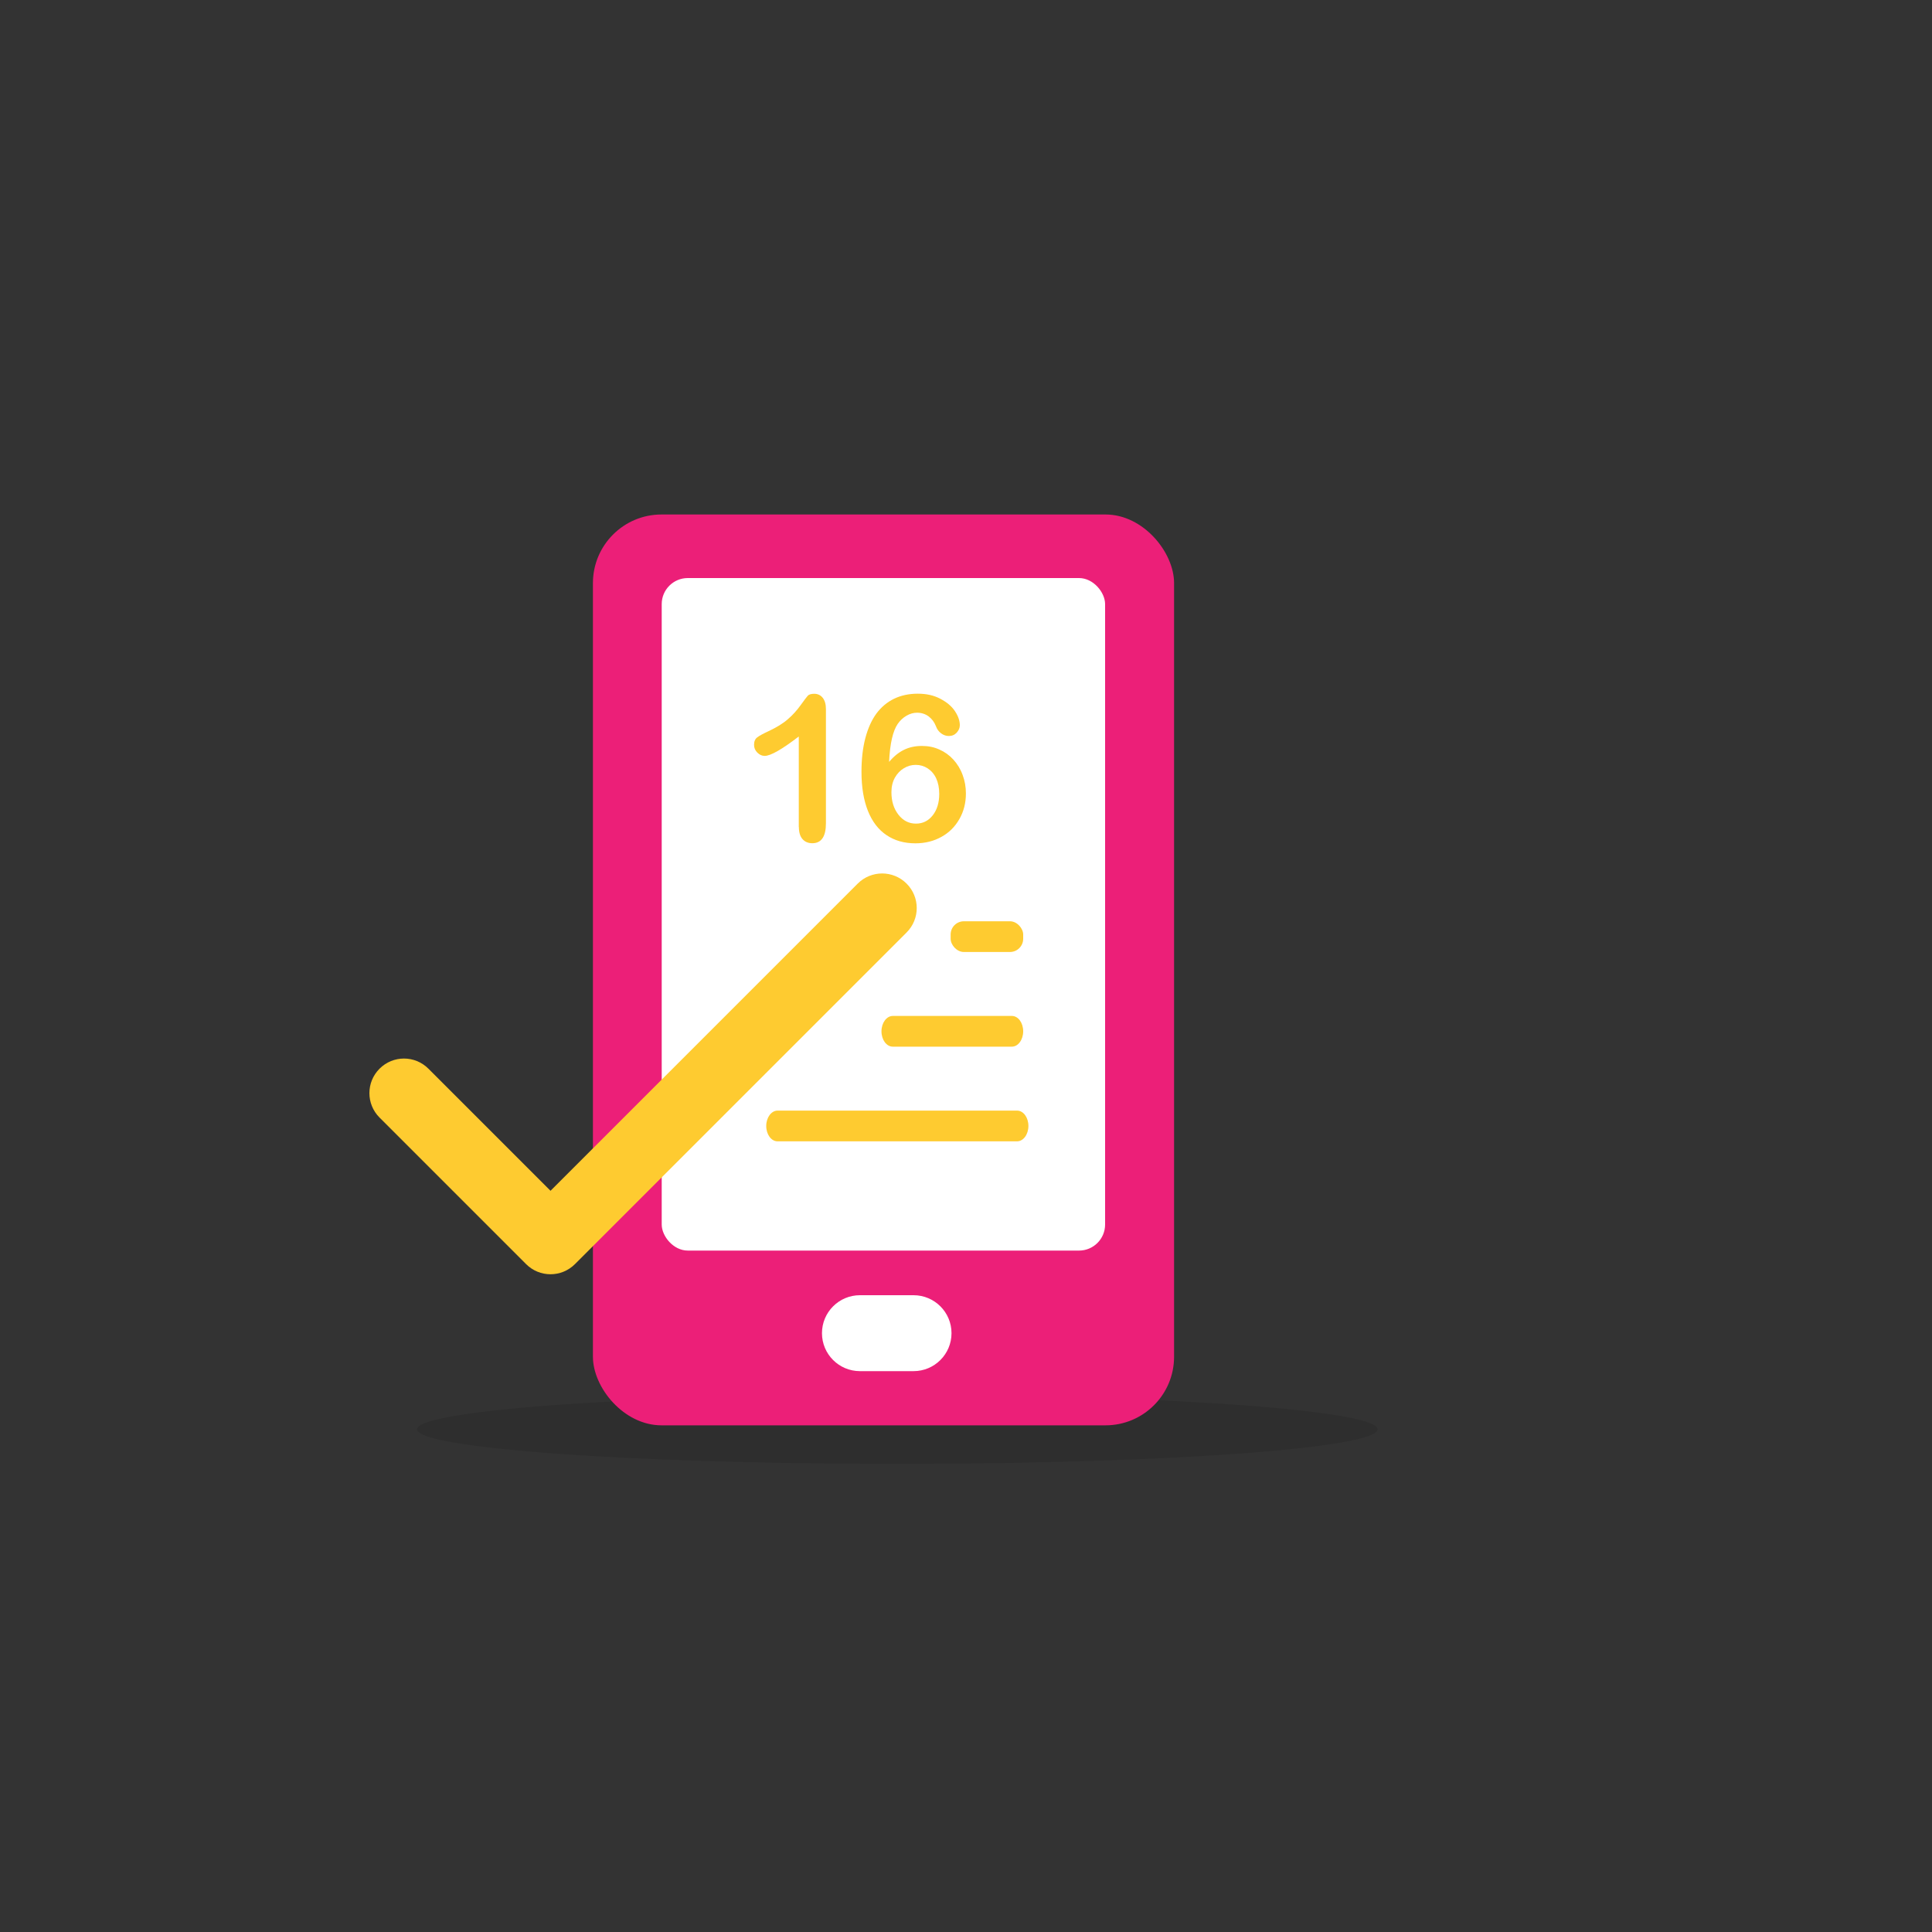<?xml version="1.0" encoding="UTF-8"?>
<svg id="Layer_1" data-name="Layer 1" xmlns="http://www.w3.org/2000/svg" viewBox="0 0 200 200">
  <rect x="0" y="0" width="200" height="200" fill="#333333" stroke="none"/>
  <defs>
    <style>
      .cls-1 {
        opacity: .1;
      }

      .cls-2 {
        fill: #ec1f78;
      }

      .cls-3 {
        fill: #fff;
      }

      .cls-4 {
        fill: #fecb30;
      }
    </style>
  </defs>
  <g class="cls-1">
    <ellipse cx="92.89" cy="147.96" rx="49.72" ry="3.58"/>
  </g>
  <rect class="cls-2" x="61.38" y="53.26" width="60.16" height="94.29" rx="7.1" ry="7.1"/>
  <rect class="cls-3" x="68.5" y="59.84" width="45.9" height="69.62" rx="2.7" ry="2.7"/>
  <g>
    <g>
      <rect class="cls-4" x="98.41" y="95.37" width="7.51" height="3.18" rx="1.37" ry="1.37"/>
      <path class="cls-4" d="M104.75,108.35h-12.33c-.65,0-1.17-.71-1.17-1.59h0c0-.88,.53-1.59,1.17-1.59h12.33c.65,0,1.17,.71,1.17,1.59h0c0,.88-.53,1.59-1.17,1.59Z"/>
      <path class="cls-4" d="M105.29,118.15h-24.8c-.65,0-1.17-.71-1.17-1.59h0c0-.88,.53-1.59,1.17-1.59h24.8c.65,0,1.17,.71,1.17,1.59h0c0,.88-.53,1.59-1.17,1.59Z"/>
    </g>
    <g>
      <path class="cls-4" d="M82.69,85.62v-9.38c-1.75,1.34-2.92,2.01-3.53,2.01-.29,0-.54-.12-.77-.35s-.33-.5-.33-.8c0-.35,.11-.61,.33-.77,.22-.17,.61-.38,1.17-.64,.83-.39,1.5-.8,2-1.24,.5-.43,.94-.92,1.32-1.45s.64-.87,.75-.99c.12-.12,.34-.19,.66-.19,.36,0,.66,.14,.88,.42,.22,.28,.33,.67,.33,1.17v11.81c0,1.38-.47,2.07-1.41,2.07-.42,0-.76-.14-1.01-.42s-.38-.7-.38-1.25Z"/>
      <path class="cls-4" d="M92.05,78.86c.47-.56,.98-.97,1.53-1.24s1.17-.4,1.85-.4,1.26,.12,1.81,.37c.55,.24,1.04,.59,1.45,1.04s.74,.98,.96,1.59c.23,.61,.34,1.25,.34,1.92,0,.97-.22,1.85-.67,2.64s-1.06,1.41-1.86,1.85c-.79,.44-1.69,.67-2.7,.67-1.16,0-2.15-.28-2.99-.85-.84-.56-1.48-1.4-1.92-2.5s-.67-2.45-.67-4.05c0-1.3,.13-2.46,.4-3.49,.27-1.02,.65-1.87,1.15-2.55,.5-.67,1.11-1.18,1.83-1.53,.71-.34,1.53-.52,2.44-.52s1.66,.17,2.33,.52,1.18,.77,1.52,1.28c.34,.51,.51,1,.51,1.46,0,.28-.11,.54-.32,.77-.21,.23-.48,.35-.81,.35-.29,0-.56-.09-.8-.27-.25-.18-.43-.43-.55-.76-.16-.41-.41-.74-.75-1-.34-.25-.74-.38-1.2-.38-.36,0-.73,.1-1.09,.31-.36,.21-.66,.49-.91,.85-.5,.73-.8,2.03-.89,3.9Zm2.78,6.4c.69,0,1.27-.28,1.72-.85s.68-1.31,.68-2.23c0-.62-.11-1.16-.32-1.61s-.51-.79-.88-1.03c-.37-.24-.78-.36-1.23-.36s-.83,.11-1.22,.34c-.39,.23-.7,.56-.94,.98-.24,.43-.36,.93-.36,1.51,0,.93,.24,1.7,.72,2.32s1.09,.93,1.81,.93Z"/>
    </g>
  </g>
  <path class="cls-3" d="M94.57,141.94h-5.55c-2.17,0-3.93-1.76-3.93-3.93h0c0-2.17,1.76-3.93,3.93-3.93h5.55c2.17,0,3.93,1.76,3.93,3.93h0c0,2.17-1.76,3.93-3.93,3.93Z"/>
  <path class="cls-4" d="M56.99,131.91c-.92,0-1.83-.35-2.53-1.05l-15.17-15.17c-1.4-1.4-1.4-3.66,0-5.06,1.4-1.4,3.66-1.4,5.06,0l12.64,12.64,31.8-31.8c1.4-1.4,3.66-1.4,5.06,0,1.4,1.4,1.4,3.66,0,5.06l-34.33,34.33c-.7,.7-1.62,1.05-2.53,1.05Z"/>
</svg>
